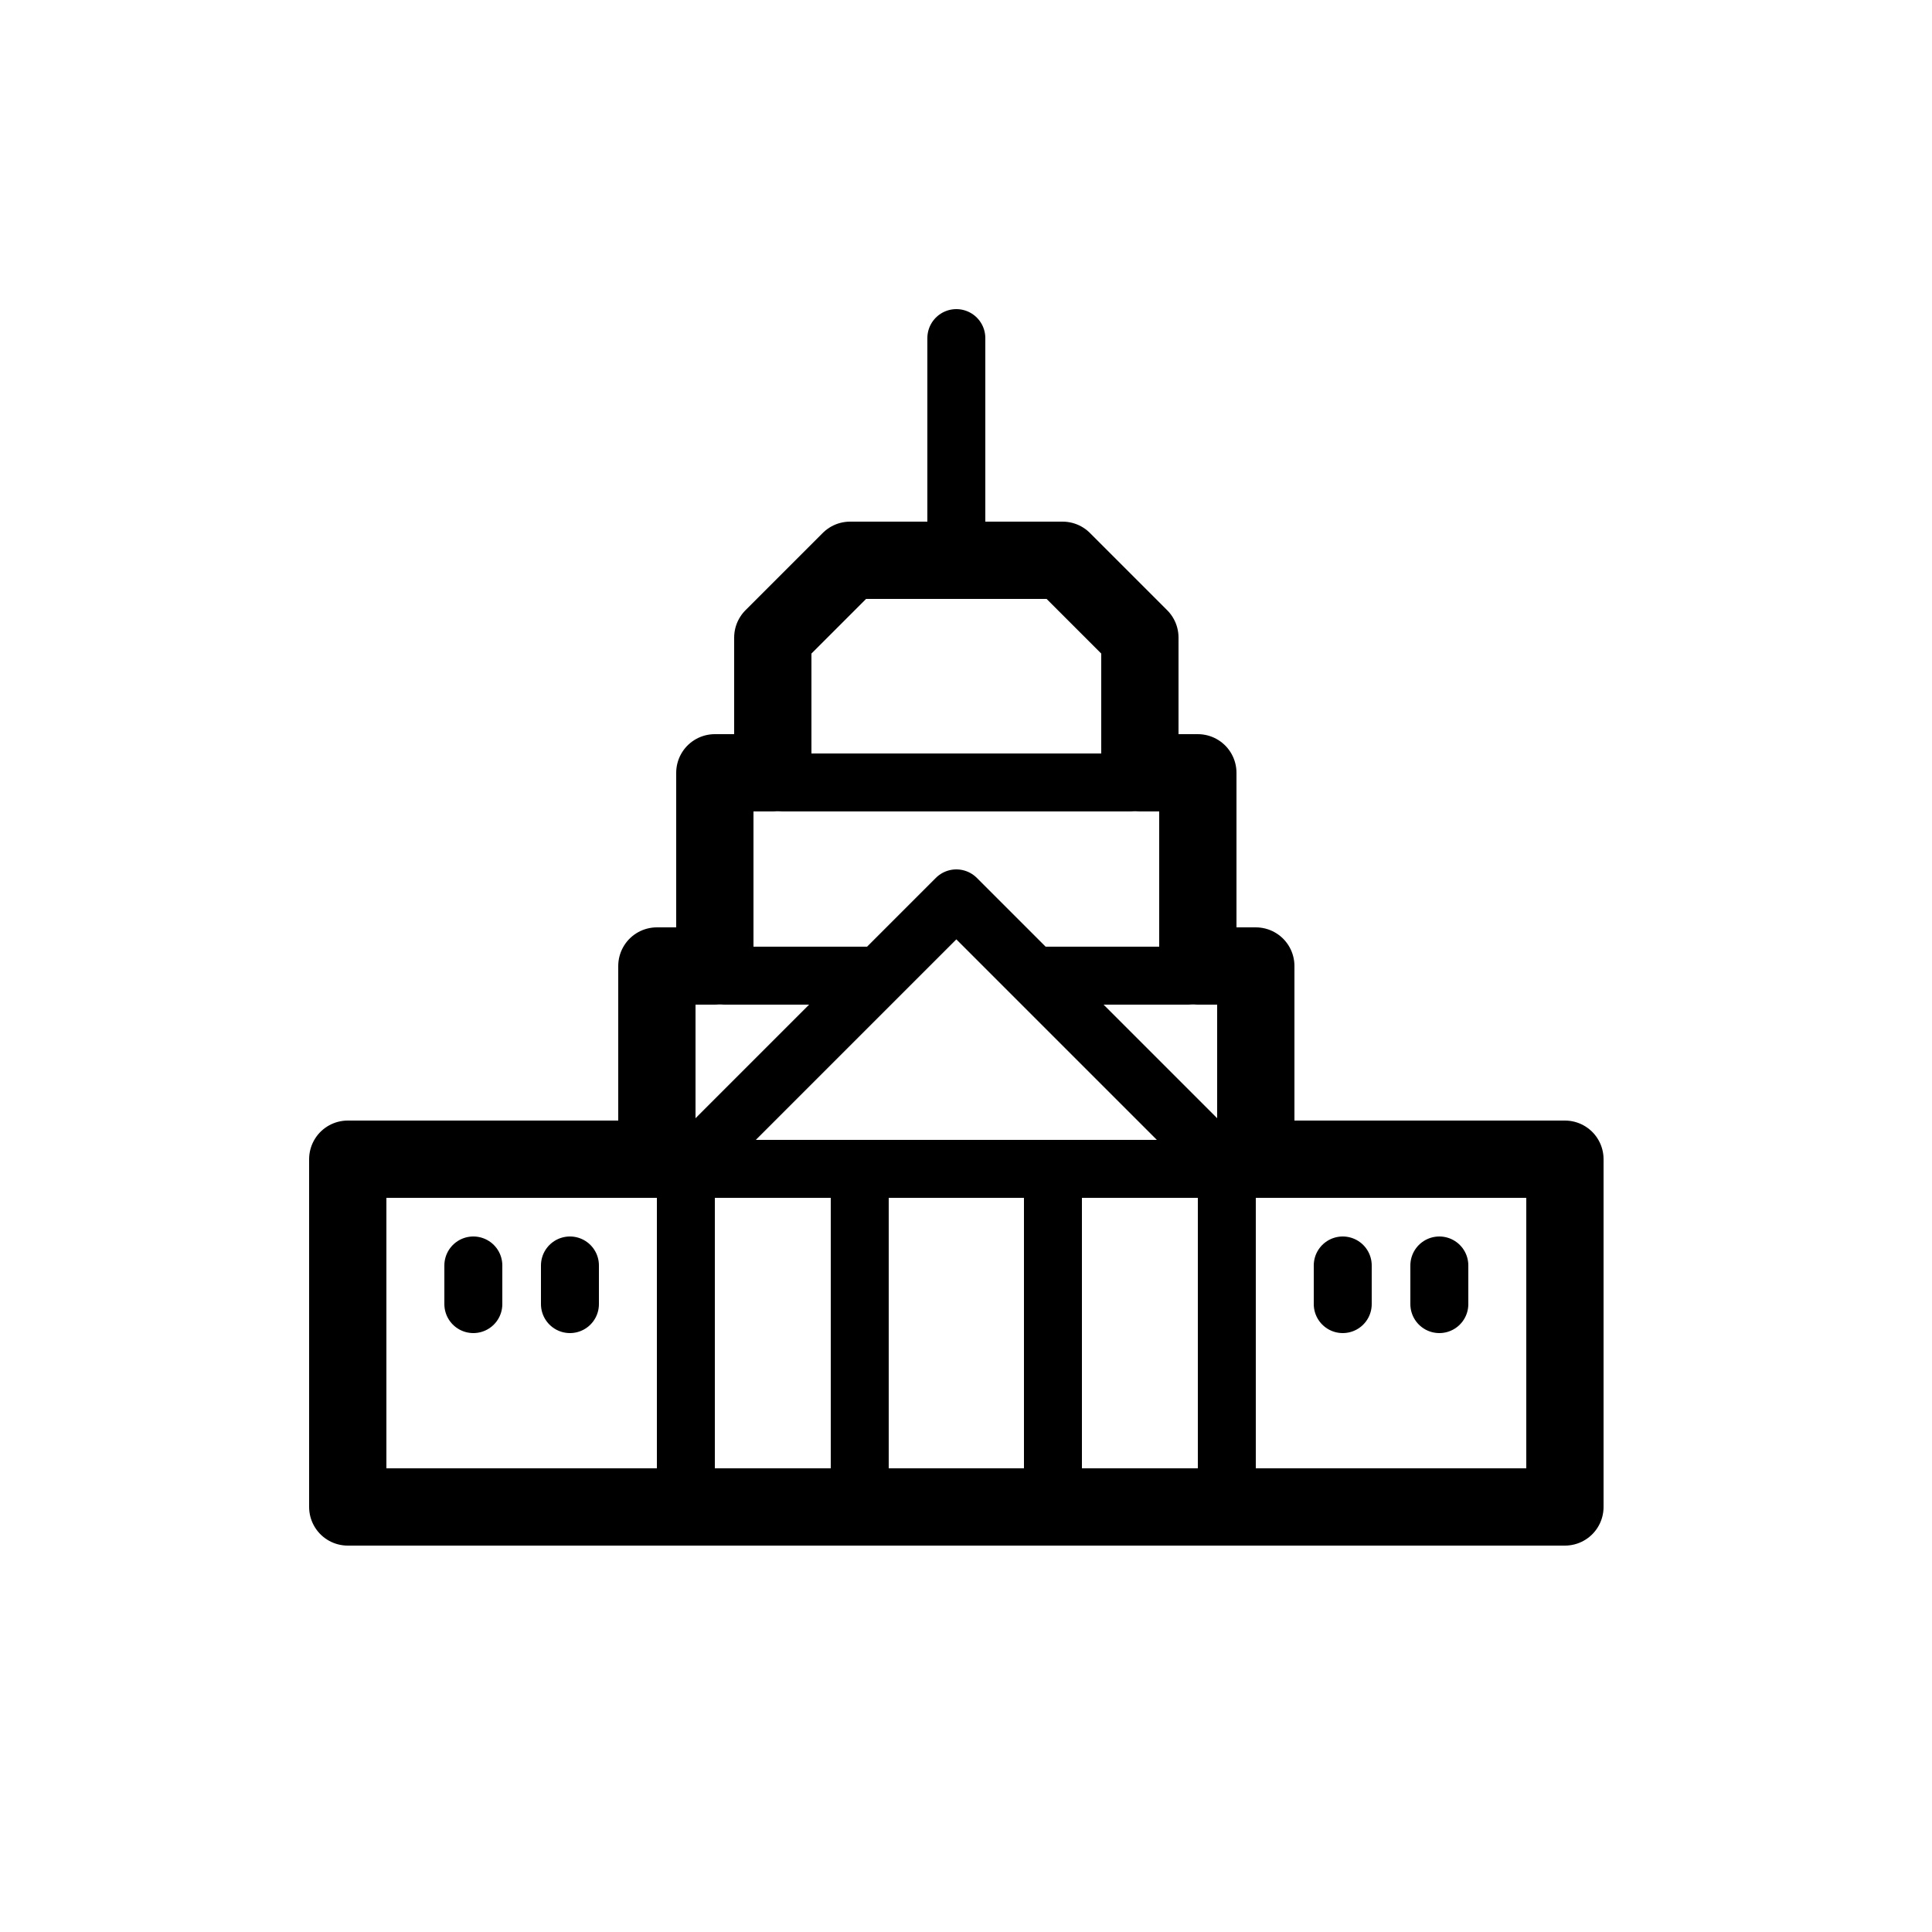 <svg xmlns="http://www.w3.org/2000/svg" viewBox="0 0 100 100"><defs><style>.cls-1,.cls-2,.cls-4{fill:#fff;}.cls-2,.cls-3,.cls-4{stroke:#000;stroke-linecap:round;stroke-linejoin:round;}.cls-2{stroke-width:4px;}.cls-3{fill:none;}.cls-3,.cls-4{stroke-width:3px;}</style></defs><title>80x80_Eventbrite_government_and_politics</title><g id="Format"><rect class="cls-1" width="100" height="100"/></g><g id="Design"><polygon class="cls-2" points="65 60 65 50 62 50 62 40 59 40 59 33 55 29 44 29 40 33 40 40 37 40 37 50 34 50 34 60 18 60 18 78 81 78 81 60 65 60"/><line class="cls-3" x1="49.5" y1="28.5" x2="49.5" y2="17.5"/><line class="cls-3" x1="63.5" y1="60.5" x2="63.5" y2="77.5"/><line class="cls-3" x1="35.5" y1="60.5" x2="35.5" y2="77.5"/><line class="cls-3" x1="44.5" y1="60.5" x2="44.5" y2="77.5"/><line class="cls-3" x1="54.5" y1="60.5" x2="54.5" y2="77.5"/><line class="cls-3" x1="40.5" y1="40.5" x2="58.5" y2="40.5"/><line class="cls-3" x1="37.5" y1="50.5" x2="61.5" y2="50.5"/><polygon class="cls-4" points="63.5 60.5 49.5 46.5 35.5 60.5 63.5 60.5"/><line class="cls-3" x1="24.5" y1="65.5" x2="24.5" y2="67.5"/><line class="cls-3" x1="29.5" y1="65.5" x2="29.5" y2="67.5"/><line class="cls-3" x1="69.5" y1="65.5" x2="69.5" y2="67.5"/><line class="cls-3" x1="74.5" y1="65.5" x2="74.5" y2="67.5"/></g></svg>